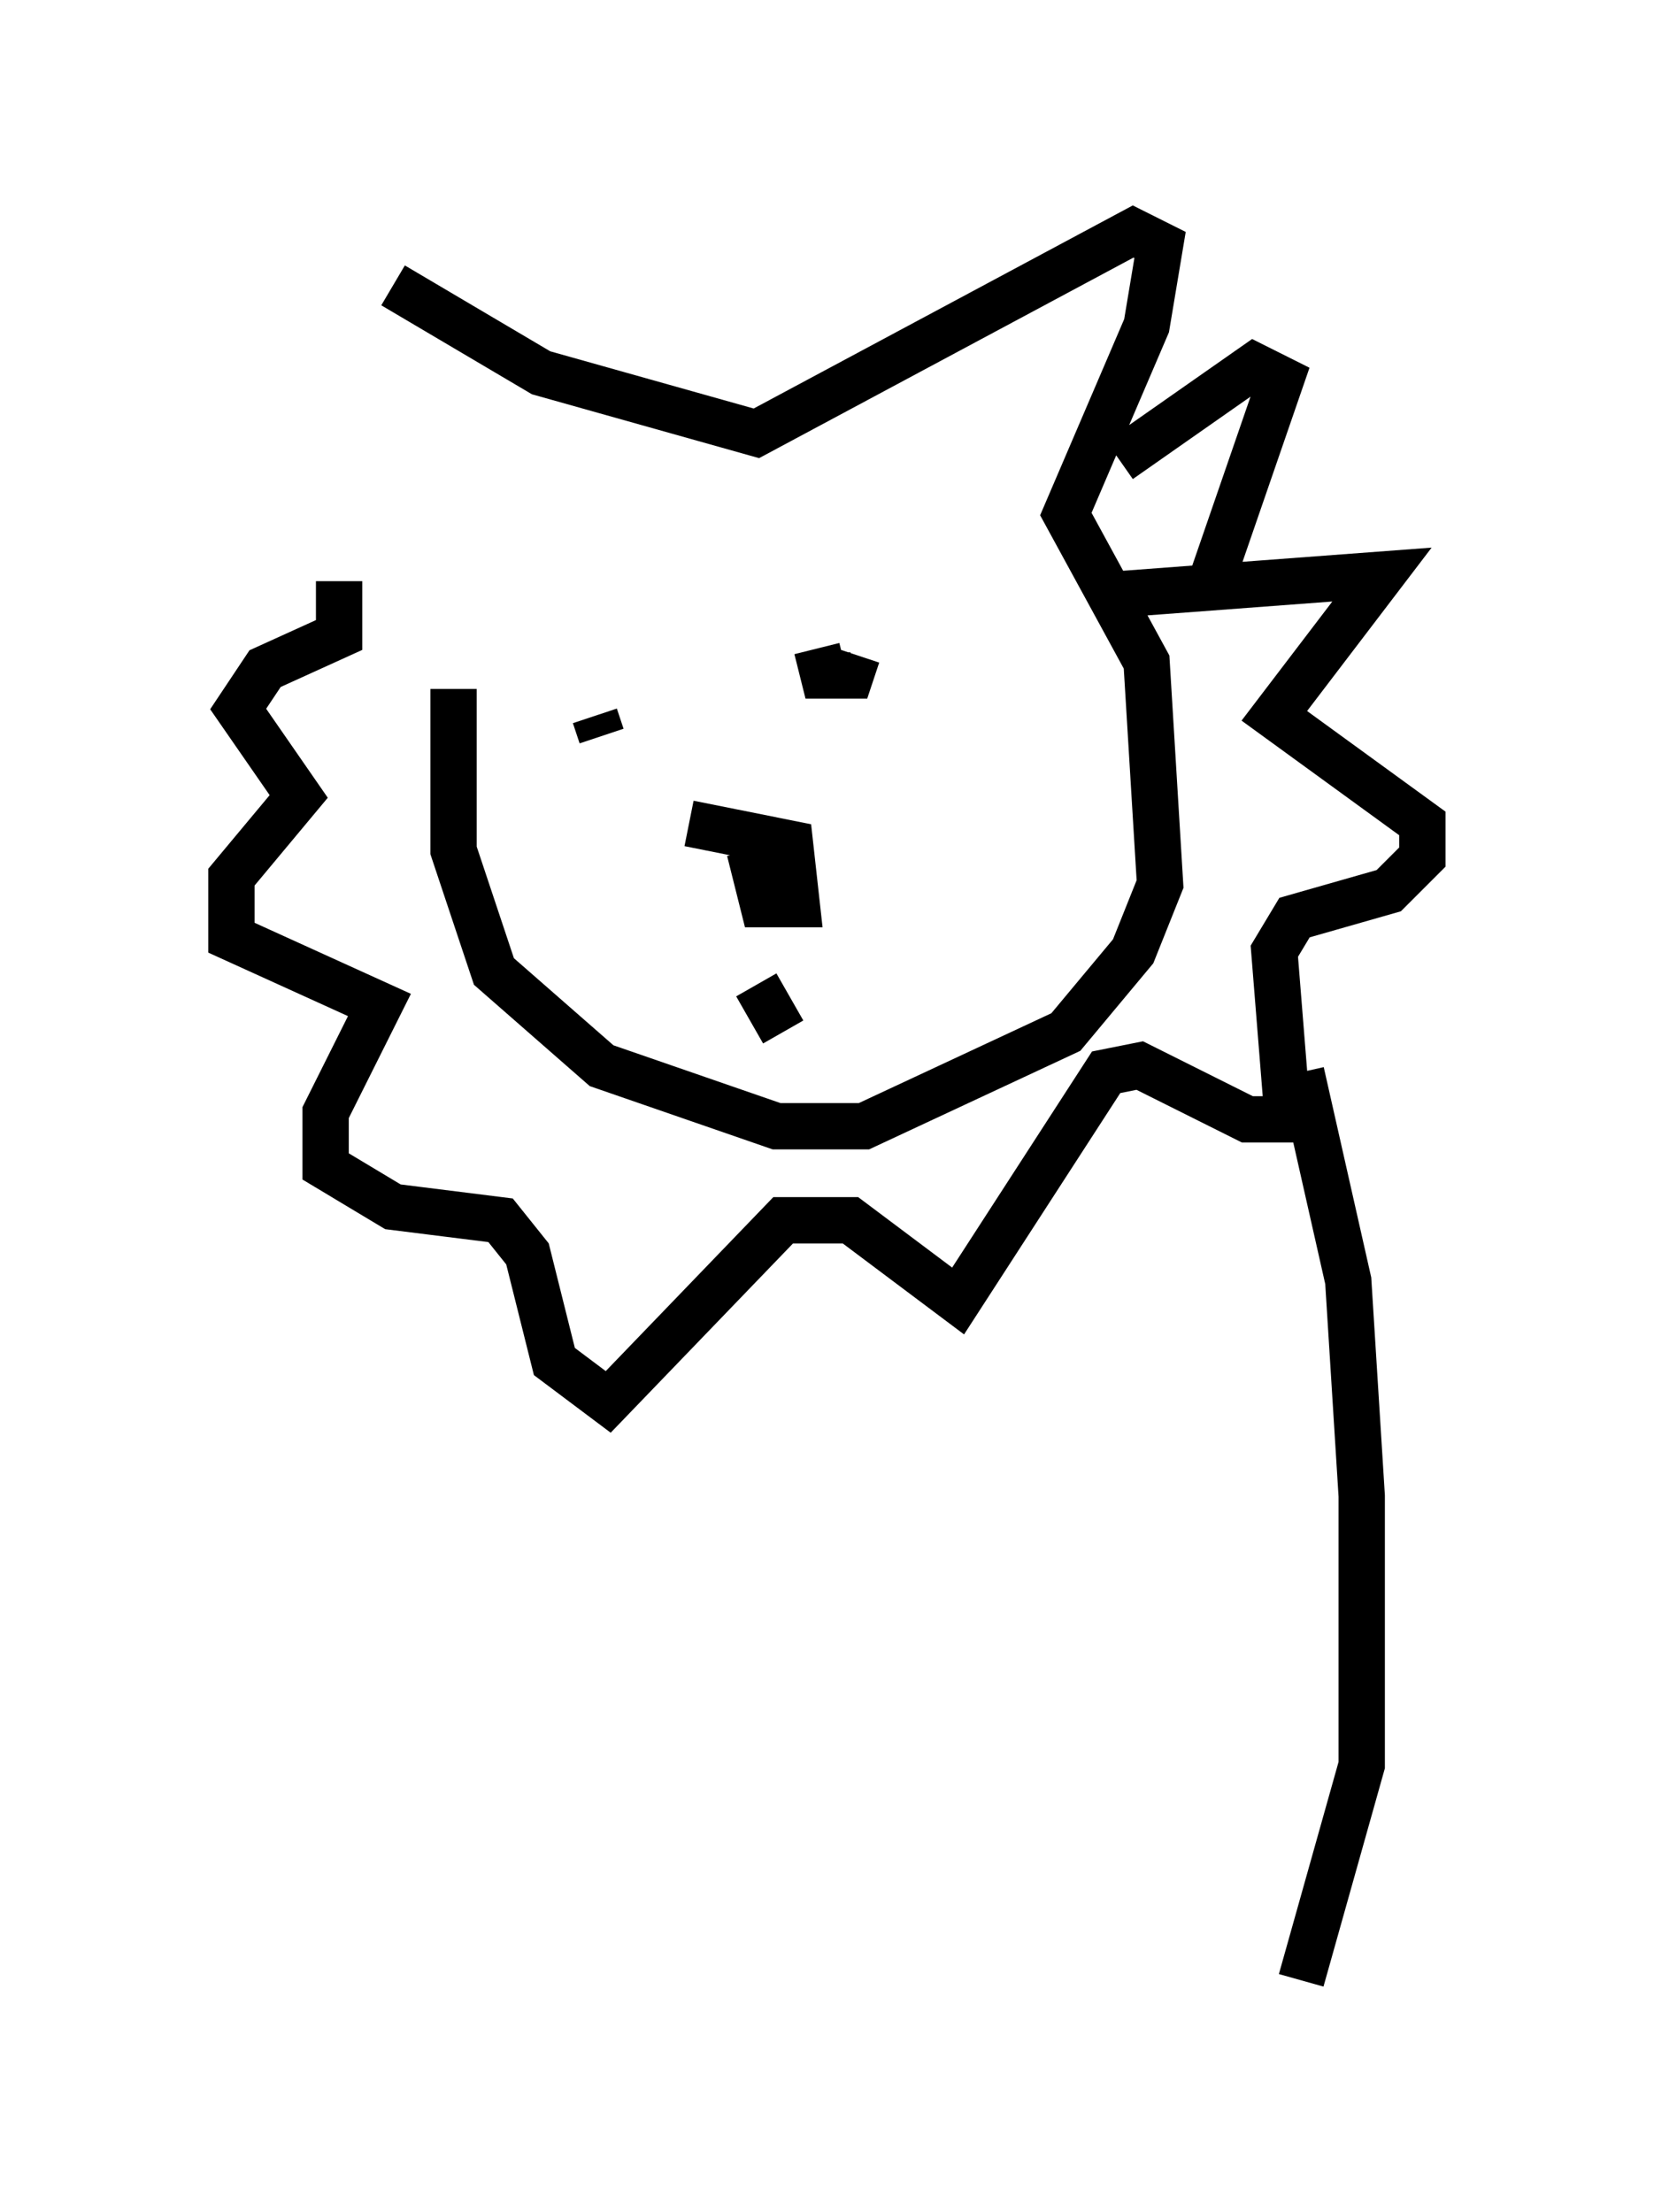 <?xml version="1.0" encoding="utf-8" ?>
<svg baseProfile="full" height="47.765" version="1.1" width="35.709" xmlns="http://www.w3.org/2000/svg" xmlns:ev="http://www.w3.org/2001/xml-events" xmlns:xlink="http://www.w3.org/1999/xlink"><defs /><rect fill="white" height="47.765" width="35.709" x="0" y="0" /><path d="M8.922, 12.408 m-0.436, -6.246 l3.196, 1.888 4.648, 1.307 l8.134, -4.358 0.581, 0.291 l-0.291, 1.743 -1.743, 4.067 l1.743, 3.196 0.291, 4.793 l-0.581, 1.453 -1.453, 1.743 l-4.358, 2.034 -1.888, 0.0 l-3.777, -1.307 -2.324, -2.034 l-0.872, -2.615 0.0, -3.486 m3.196, 1.017 l-0.145, -0.436 m4.793, -1.453 l0.145, 0.581 0.581, 0.0 l0.145, -0.436 m-3.631, 3.631 l2.179, 0.436 0.145, 1.307 l-0.726, 0.0 -0.291, -1.162 m0.145, 2.905 l0.581, 1.017 m7.117, -9.441 l5.81, -0.436 -2.324, 3.05 l3.196, 2.324 0.0, 0.726 l-0.726, 0.726 -2.034, 0.581 l-0.436, 0.726 0.291, 3.631 l-0.872, 0.0 -2.324, -1.162 l-0.726, 0.145 -3.196, 4.939 l-2.324, -1.743 -1.453, 0.0 l-3.777, 3.922 -1.162, -0.872 l-0.581, -2.324 -0.581, -0.726 l-2.324, -0.291 -1.453, -0.872 l0.0, -1.162 1.162, -2.324 l-3.196, -1.453 0.0, -1.307 l1.453, -1.743 -1.307, -1.888 l0.581, -0.872 1.598, -0.726 l0.0, -1.162 m16.849, -2.615 l2.905, -2.034 0.581, 0.291 l-1.453, 4.212 m1.888, 10.749 l1.017, 4.503 0.291, 4.648 l0.0, 5.81 -1.307, 4.648 " fill="none" stroke="black" stroke-width="1" /></svg>